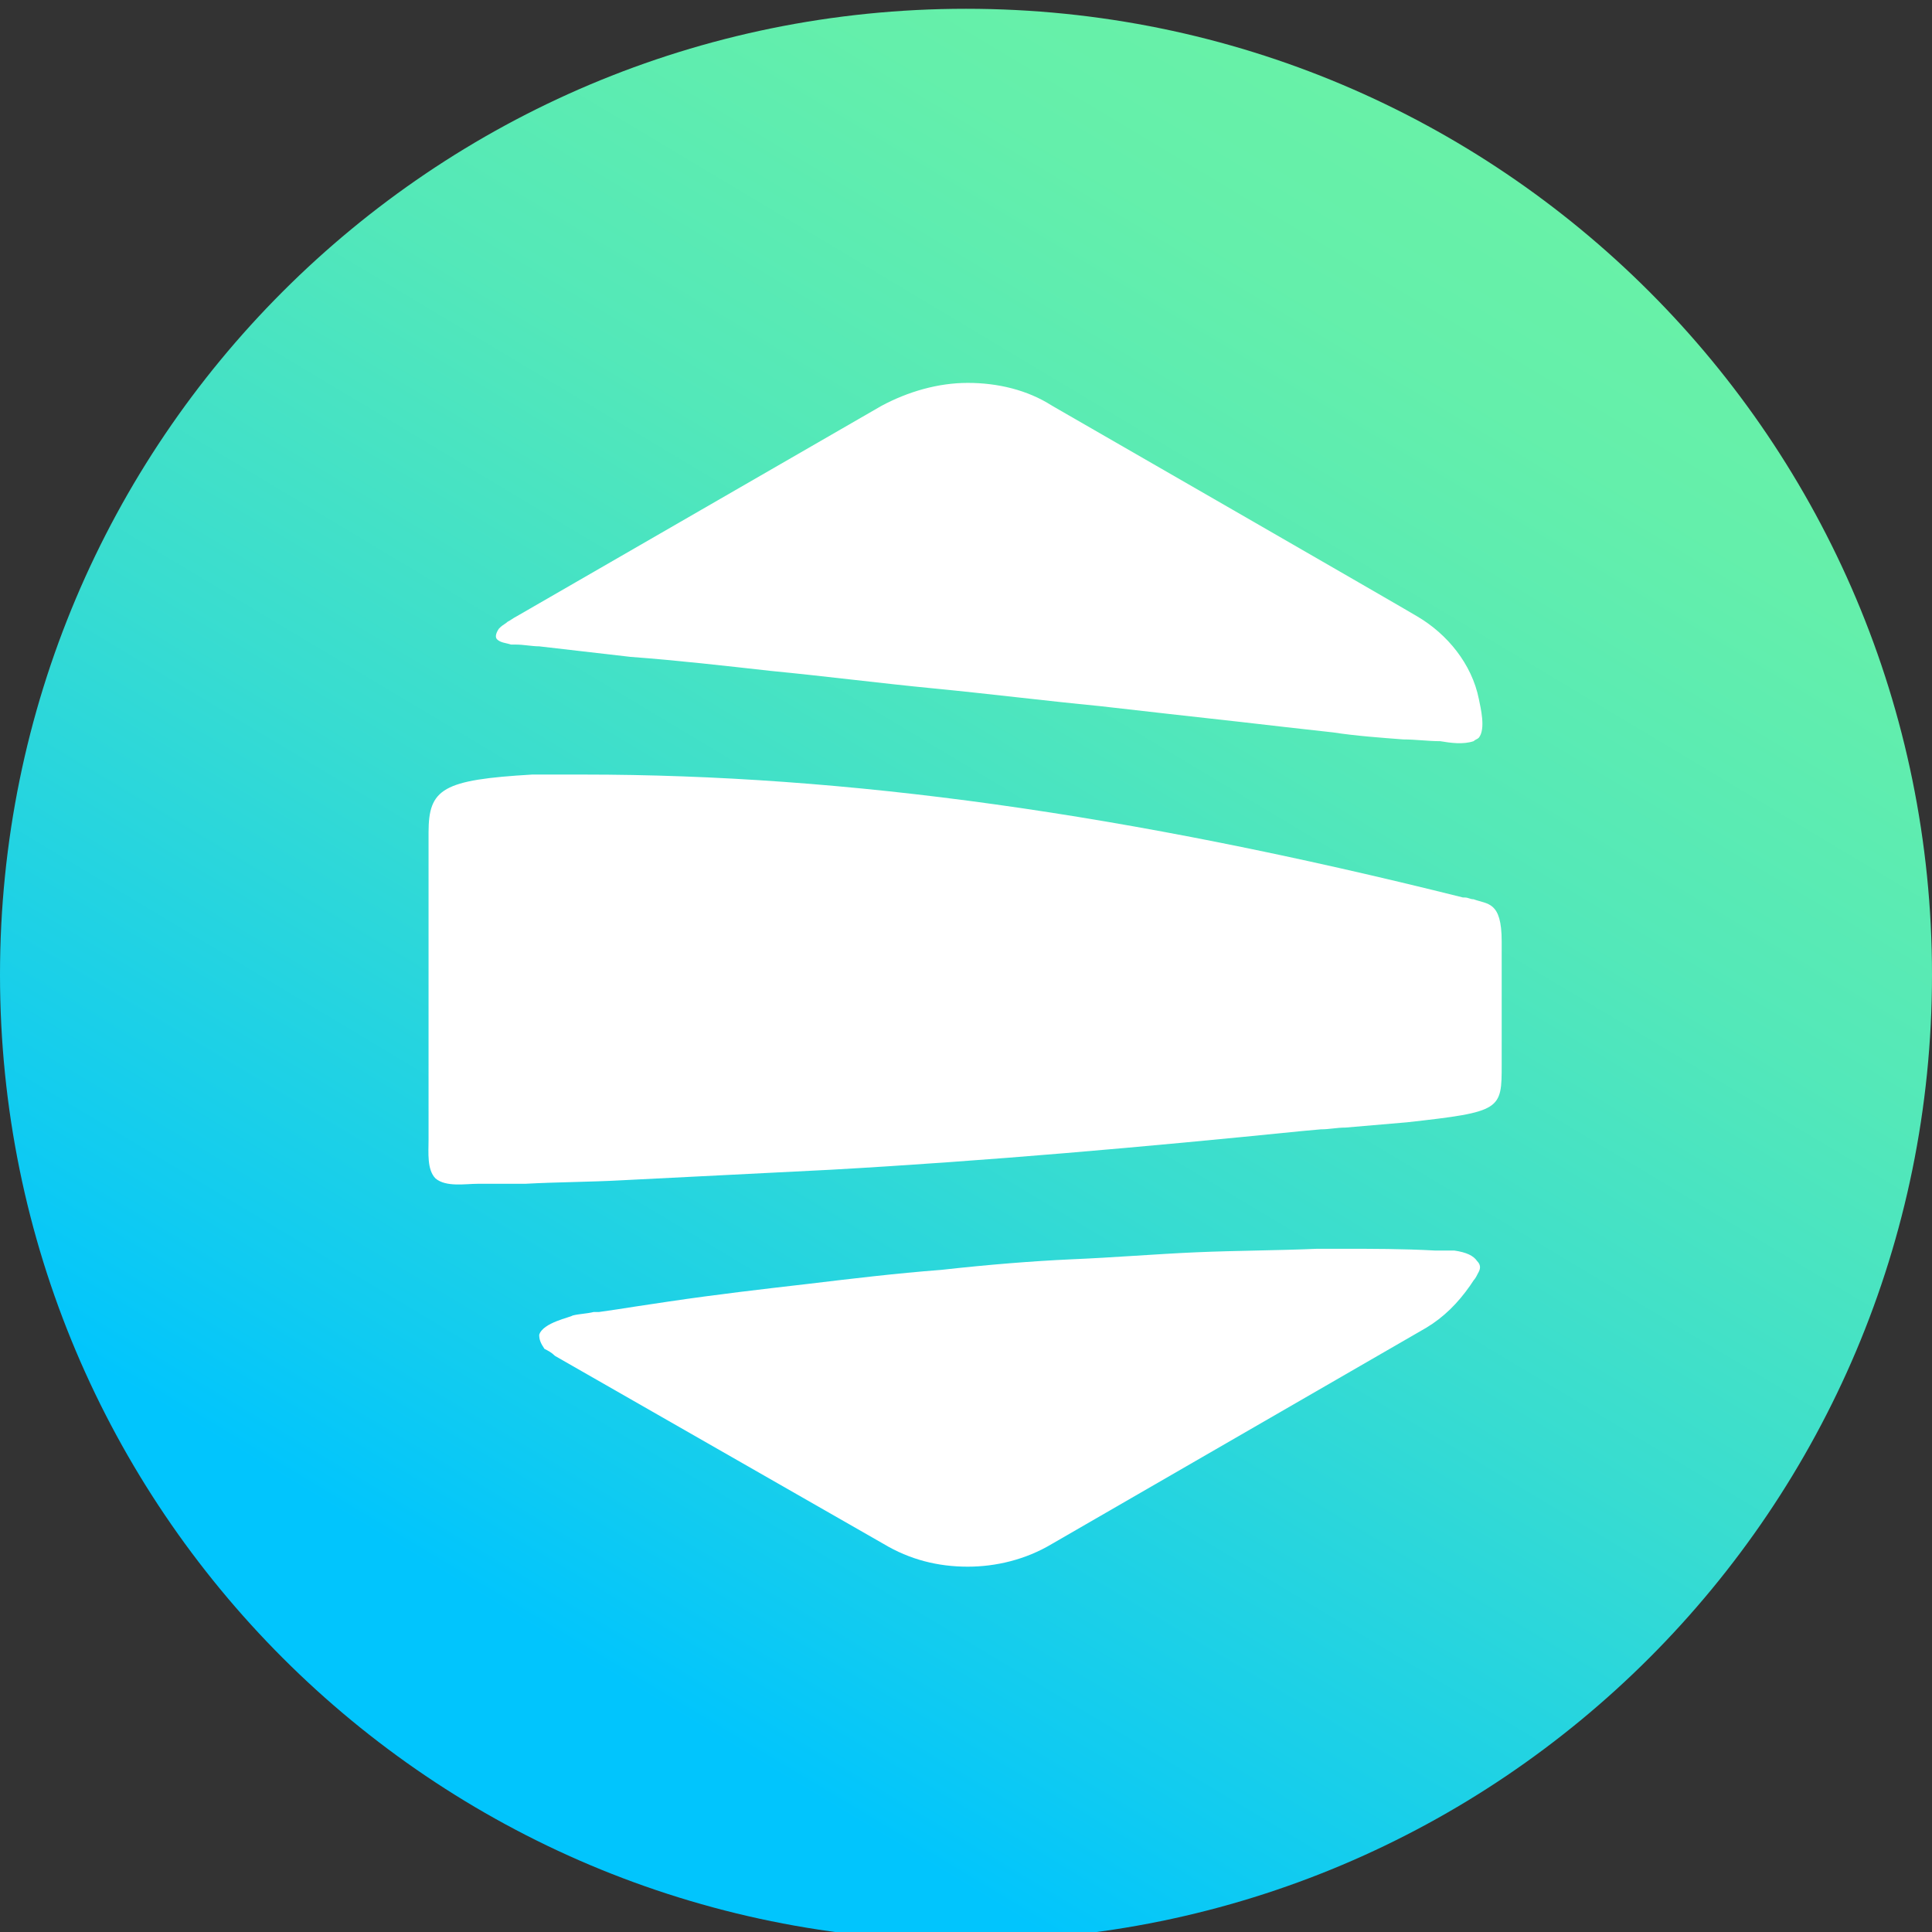 <?xml version="1.0" encoding="utf-8"?>
<!-- Generator: Adobe Illustrator 25.2.3, SVG Export Plug-In . SVG Version: 6.00 Build 0)  -->
<svg version="1.1" id="레이어_1" xmlns="http://www.w3.org/2000/svg" xmlns:xlink="http://www.w3.org/1999/xlink" x="0px"
	 y="0px" viewBox="0 0 110 110" style="enable-background:new 0 0 110 110;" xml:space="preserve">
<rect x="0" y="0" width="110" height="110" fill="#333333" stroke="none"/>
<style type="text/css">
	.st0{fill:url(#SVGID_1_);}
	.st1{fill:#FFFFFF;}
</style>
<g>
	<linearGradient id="SVGID_1_" gradientUnits="userSpaceOnUse" x1="88.308" y1="-0.14" x2="32.029" y2="93.872">
		<stop  offset="4.034390e-02" style="stop-color:#6AF2A6"/>
		<stop  offset="0.197" style="stop-color:#64EFAB"/>
		<stop  offset="0.408" style="stop-color:#53E8B9"/>
		<stop  offset="0.649" style="stop-color:#37DCD1"/>
		<stop  offset="0.912" style="stop-color:#10CBF1"/>
		<stop  offset="1" style="stop-color:#01C5FD"/>
	</linearGradient>
	<path class="st0" d="M55,110.5L55,110.5c-30.4,0-55-24.6-55-55v0c0-30.4,24.6-55,55-55h0c30.4,0,55,24.6,55,55v0
		C110,85.9,85.4,110.5,55,110.5z"/>
	<g>
		<path class="st1" d="M84.2,72.4L84.2,72.4c-0.1,0.2-0.2,0.4-0.3,0.5l-0.2,0.3c-0.7,1-1.5,1.8-2.5,2.4L59.9,87.9
			c-1.5,0.9-3.2,1.3-4.8,1.3c-1.7,0-3.3-0.4-4.8-1.3L31.6,77.2c-0.2-0.2-0.4-0.3-0.6-0.4l0,0c-0.2-0.3-0.3-0.5-0.3-0.8
			c0.2-0.7,1.8-1,1.9-1.1c0.4-0.1,0.8-0.1,1.2-0.2l0.3,0c0.7-0.1,1.4-0.2,2-0.3c0.7-0.1,1.3-0.2,2-0.3c2.7-0.4,5.3-0.7,7.9-1
			c2.5-0.3,5-0.6,7.6-0.8c2.7-0.3,5.2-0.5,7.4-0.6c2.4-0.1,4.8-0.3,7.1-0.4c2.3-0.1,4.6-0.1,6.9-0.2c0.2,0,0.5,0,0.7,0h0.7
			c1.7,0,3.5,0,5.3,0.1c0.2,0,0.4,0,0.7,0l0.4,0c0.7,0.1,1.1,0.3,1.3,0.6C84.3,72,84.3,72.2,84.2,72.4z"/>
		<path class="st1" d="M85.5,53.6v7c0,2.6,0,2.7-5.4,3.3l-3.5,0.3c-0.5,0-0.9,0.1-1.4,0.1l-1.1,0.1c-8.9,0.9-17.9,1.7-26.8,2.2
			c-4,0.2-7.9,0.4-11.9,0.6c-1.8,0.1-3.7,0.1-5.5,0.2c-0.9,0-1.8,0-2.7,0c-0.7,0-1.8,0.2-2.4-0.3c-0.5-0.5-0.4-1.5-0.4-2.2V47.4
			c0-2.5,0.8-3,5.9-3.3c0.9,0,1.7,0,2.9,0c15,0,30.9,2.2,50.1,7c0,0,0.1,0,0.1,0c0,0,0,0,0,0c0.2,0,0.3,0.1,0.5,0.1l0,0
			C84.7,51.5,85.5,51.3,85.5,53.6z"/>
		<path class="st1" d="M84.2,42c-0.1,0.1-0.2,0.1-0.3,0.2c-0.6,0.2-1.3,0.1-1.9,0c-0.7,0-1.4-0.1-2.1-0.1c-1.3-0.1-2.7-0.2-4-0.4
			c-1.8-0.2-3.6-0.4-5.3-0.6c-2.7-0.3-5.4-0.6-8-0.9c-3.1-0.3-6.3-0.7-9.4-1c-3.1-0.3-6.2-0.7-9.3-1c-2.7-0.3-5.3-0.6-8-0.8
			c-1.7-0.2-3.5-0.4-5.2-0.6c-0.4,0-0.9-0.1-1.3-0.1c-0.1,0-0.2,0-0.3,0c-0.3-0.1-0.6-0.1-0.8-0.3c-0.1-0.1-0.1-0.3,0.1-0.6l0.1-0.1
			c0.1-0.1,0.3-0.2,0.4-0.3c0.2-0.1,0.3-0.2,0.5-0.3l20.8-12c1.5-0.8,3.2-1.3,4.9-1.3c1.7,0,3.4,0.4,4.8,1.3c0,0,20.5,11.8,20.8,12
			c1.7,1,3.1,2.7,3.5,4.7C84.3,40.3,84.6,41.5,84.2,42z"/>
	</g>
</g>
</svg>

